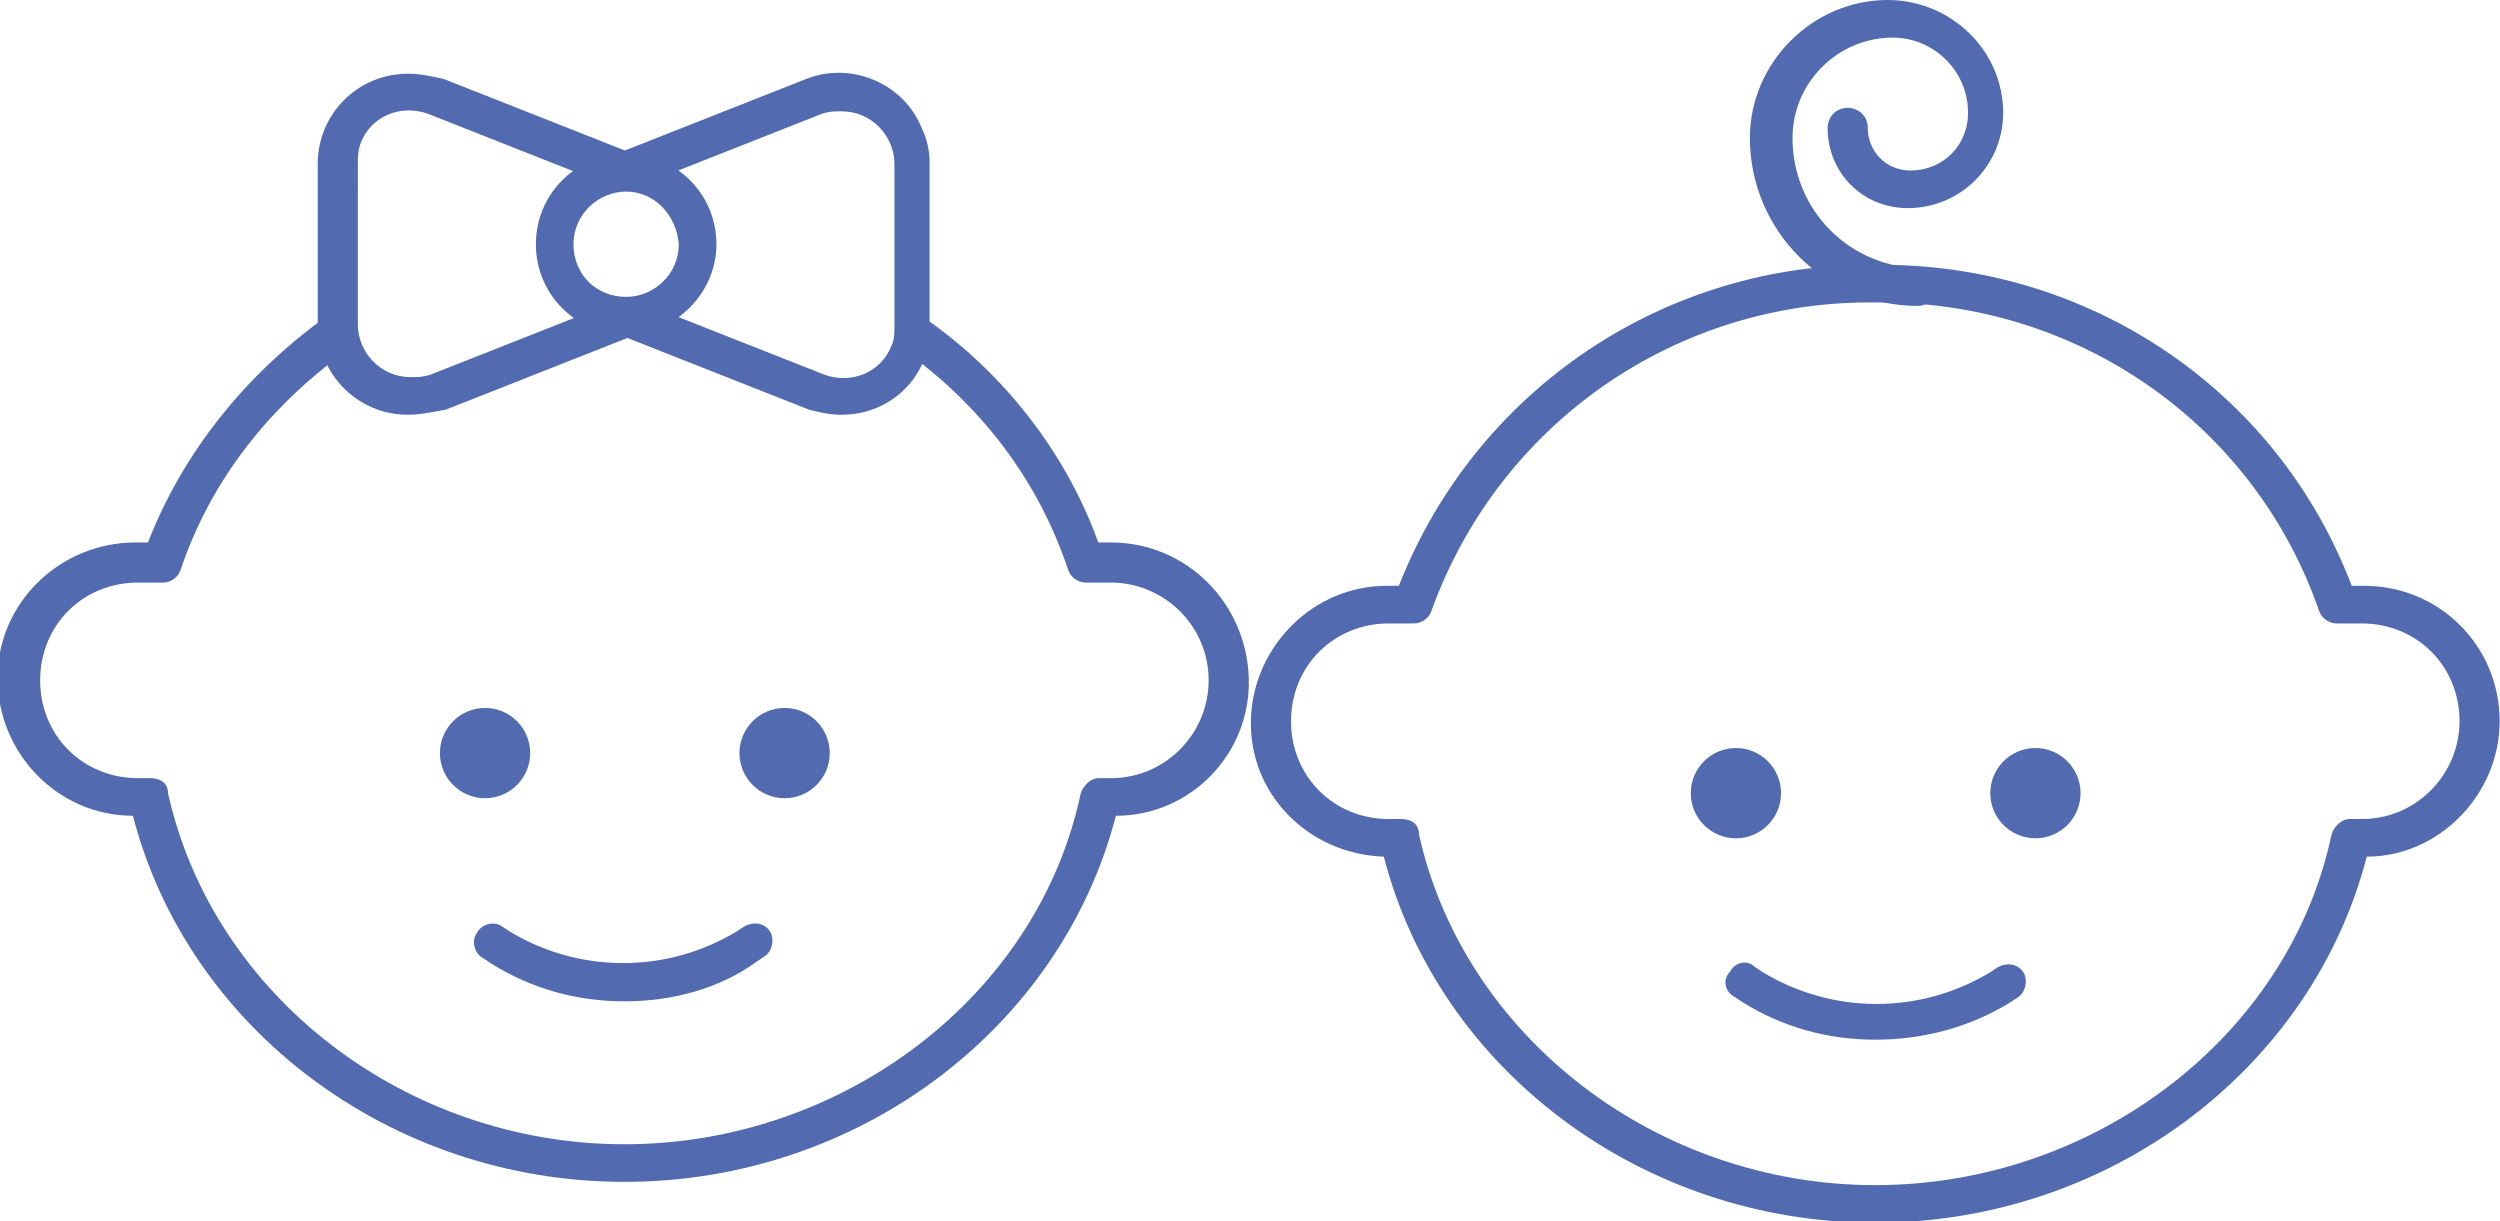 <svg xmlns="http://www.w3.org/2000/svg" viewBox="0 0 99.7 48.7">
                      <g id="Group_315" transform="translate(-1079.229 -6074.002)">
                        <g id="baby-girl" transform="translate(1079.23 6076.942)">
                          <g id="Group_305" transform="translate(0 9.593)">
                            <g id="Group_304">
                              <path id="Path_216" fill="#526bb0" d="M24.9 34.6c-9.3 0-17.4-6.1-19.6-14.6-3 0-5.4-2.5-5.4-5.5s2.5-5.4 5.5-5.4h.5c1.4-3.6 3.9-6.7 7.1-9 .3-.2.8-.2 1.1.2.2.3.2.8-.2 1.1-3.1 2.2-5.5 5.2-6.7 8.8-.1.3-.4.5-.7.5h-1c-2.2 0-3.9 1.7-3.9 3.9s1.7 3.9 3.9 3.9H6c.4 0 .7.2.7.6 1.8 8.1 9.5 14 18.2 14s16.5-5.9 18.2-14c.1-.3.4-.6.7-.6h.5c2.2 0 3.9-1.8 3.9-3.9 0-2.2-1.8-3.9-3.9-3.9h-1c-.3 0-.6-.2-.7-.5-1.2-3.6-3.5-6.6-6.6-8.8-.3-.2-.4-.7-.2-1.1.2-.3.7-.4 1-.2 3.2 2.2 5.7 5.4 7 9h.5c3 0 5.4 2.4 5.5 5.4S47.5 20 44.5 20c-2.2 8.5-10.3 14.6-19.6 14.6z"/>
                              <g id="Group_302" transform="translate(29.389 15.7)">
                                <ellipse id="Ellipse_35" fill="#526bb0" cx="1.9" cy="1.8" rx="1.8" ry="1.8"/>
                              </g>
                              <g id="Group_303" transform="translate(17.443 15.7)">
                                <ellipse id="Ellipse_36" fill="#526bb0" cx="1.9" cy="1.8" rx="1.8" ry="1.8"/>
                              </g>
                              <path id="Path_217" fill="#526bb0" d="M24.9 27.4c-1.9 0-3.7-.5-5.3-1.5l-.3-.2c-.4-.2-.5-.7-.3-1 .2-.4.7-.5 1-.3l.3.2c2.8 1.7 6.3 1.7 9.1 0l.3-.2c.4-.2.8-.1 1 .2s.1.8-.2 1l-.3.2c-1.5 1.1-3.4 1.6-5.3 1.6z"/>
                            </g>
                          </g>
                          <g id="Group_306" transform="translate(12.67)">
                            <path id="Path_218" fill="#526bb0" d="M12.3 10.4c-2 0-3.6-1.6-3.6-3.6s1.6-3.6 3.6-3.6 3.6 1.6 3.6 3.6-1.7 3.6-3.6 3.6zm0-5.7c-1.1 0-2.1.9-2.1 2.1s.9 2.1 2.1 2.1c1.1 0 2.1-.9 2.1-2.1-.1-1.2-1-2.1-2.1-2.1z"/>
                            <path id="Path_219" fill="#526bb0" d="M20.9 13.6c-.5 0-.9-.1-1.3-.2l-7.6-3c-.4-.1-.6-.6-.4-1 .1-.4.6-.6 1-.4l7.6 3c1.1.4 2.3-.1 2.7-1.2.1-.2.1-.5.1-.8V3.6c0-1.1-.9-2.1-2.1-2.1-.3 0-.5 0-.8.1l-7.6 3c-.4.2-.8 0-1-.4-.2-.4 0-.8.4-1l7.6-3c1.8-.7 3.9.2 4.6 2 .2.4.3.9.3 1.3V10c.1 2-1.5 3.6-3.5 3.6z"/>
                            <path id="Path_220" fill="#526bb0" d="M3.6 13.6C1.6 13.6 0 12 0 10V3.6C0 1.6 1.6 0 3.6 0c.5 0 .9.1 1.4.2l7.6 3c.4.2.6.6.4 1-.2.4-.6.6-1 .4l-7.6-3c-1.1-.4-2.3.1-2.7 1.2-.1.3-.1.5-.1.8V10c0 1.1.9 2.1 2.1 2.1.3 0 .5 0 .8-.1l7.6-3c.4-.2.8 0 1 .4.2.4 0 .8-.4 1l-7.6 3c-.6.1-1 .2-1.5.2z"/>
                          </g>
                        </g>
                        <g id="baby" transform="translate(1129.115 6074.002)">
                          <g id="Group_309" transform="translate(0 10.563)">
                            <path id="Path_221" fill="#526bb0" d="M24.9 38.2c-9.3 0-17.4-6.1-19.6-14.6-3-.1-5.4-2.5-5.3-5.5.1-2.9 2.5-5.3 5.4-5.3h.5C9 4.9 16.6-.1 24.9 0c8.4-.1 16 4.9 19 12.8h.5c3 0 5.4 2.4 5.4 5.4 0 2.9-2.4 5.4-5.3 5.4-2.2 8.5-10.3 14.6-19.6 14.6zM5.5 14.3c-2.2 0-3.9 1.7-3.9 3.9s1.7 3.9 3.9 3.9H6c.4 0 .7.2.7.6 1.8 8.1 9.5 14 18.2 14s16.5-5.9 18.2-14c.1-.3.4-.6.7-.6h.5c2.2 0 3.9-1.8 3.9-3.9 0-2.2-1.7-3.9-3.9-3.9h-1c-.3 0-.6-.2-.7-.5C40 6.3 32.9 1.4 24.9 1.5 17 1.4 9.9 6.3 7.2 13.8c-.1.3-.4.5-.7.5h-1z"/>
                            <g id="Group_307" transform="translate(29.387 19.268)">
                              <ellipse id="Ellipse_37" fill="#526bb0" cx="1.9" cy="1.8" rx="1.8" ry="1.8"/>
                            </g>
                            <g id="Group_308" transform="translate(17.442 19.268)">
                              <ellipse id="Ellipse_38" fill="#526bb0" cx="1.9" cy="1.8" rx="1.8" ry="1.8"/>
                            </g>
                            <path id="Path_222" fill="#526bb0" d="M24.9 30.9c-1.9 0-3.7-.5-5.3-1.5l-.3-.2c-.4-.2-.5-.7-.2-1 .2-.4.7-.5 1-.2l.3.2c2.8 1.7 6.3 1.7 9.1 0l.3-.2c.4-.2.8-.1 1 .2s.1.8-.2 1l-.3.2c-1.6 1-3.5 1.5-5.4 1.5z"/>
                          </g>
                          <path id="Path_223" fill="#526bb0" d="M26.6 12.2c-3.7 0-6.7-3-6.7-6.7 0-3 2.5-5.5 5.5-5.5C27.9 0 30 2 30 4.5c0 2.1-1.7 3.8-3.8 3.8-1.8 0-3.2-1.4-3.2-3.2 0-.4.3-.8.8-.8.4 0 .8.3.8.8 0 .9.7 1.7 1.7 1.7 1.3 0 2.3-1 2.3-2.3 0-1.7-1.4-3-3-3-2.2 0-4 1.8-4 4 0 2.9 2.3 5.2 5.2 5.2.4 0 .8.3.8.8-.2.3-.6.7-1 .7z"/>
                        </g>
                      </g>
                    </svg>